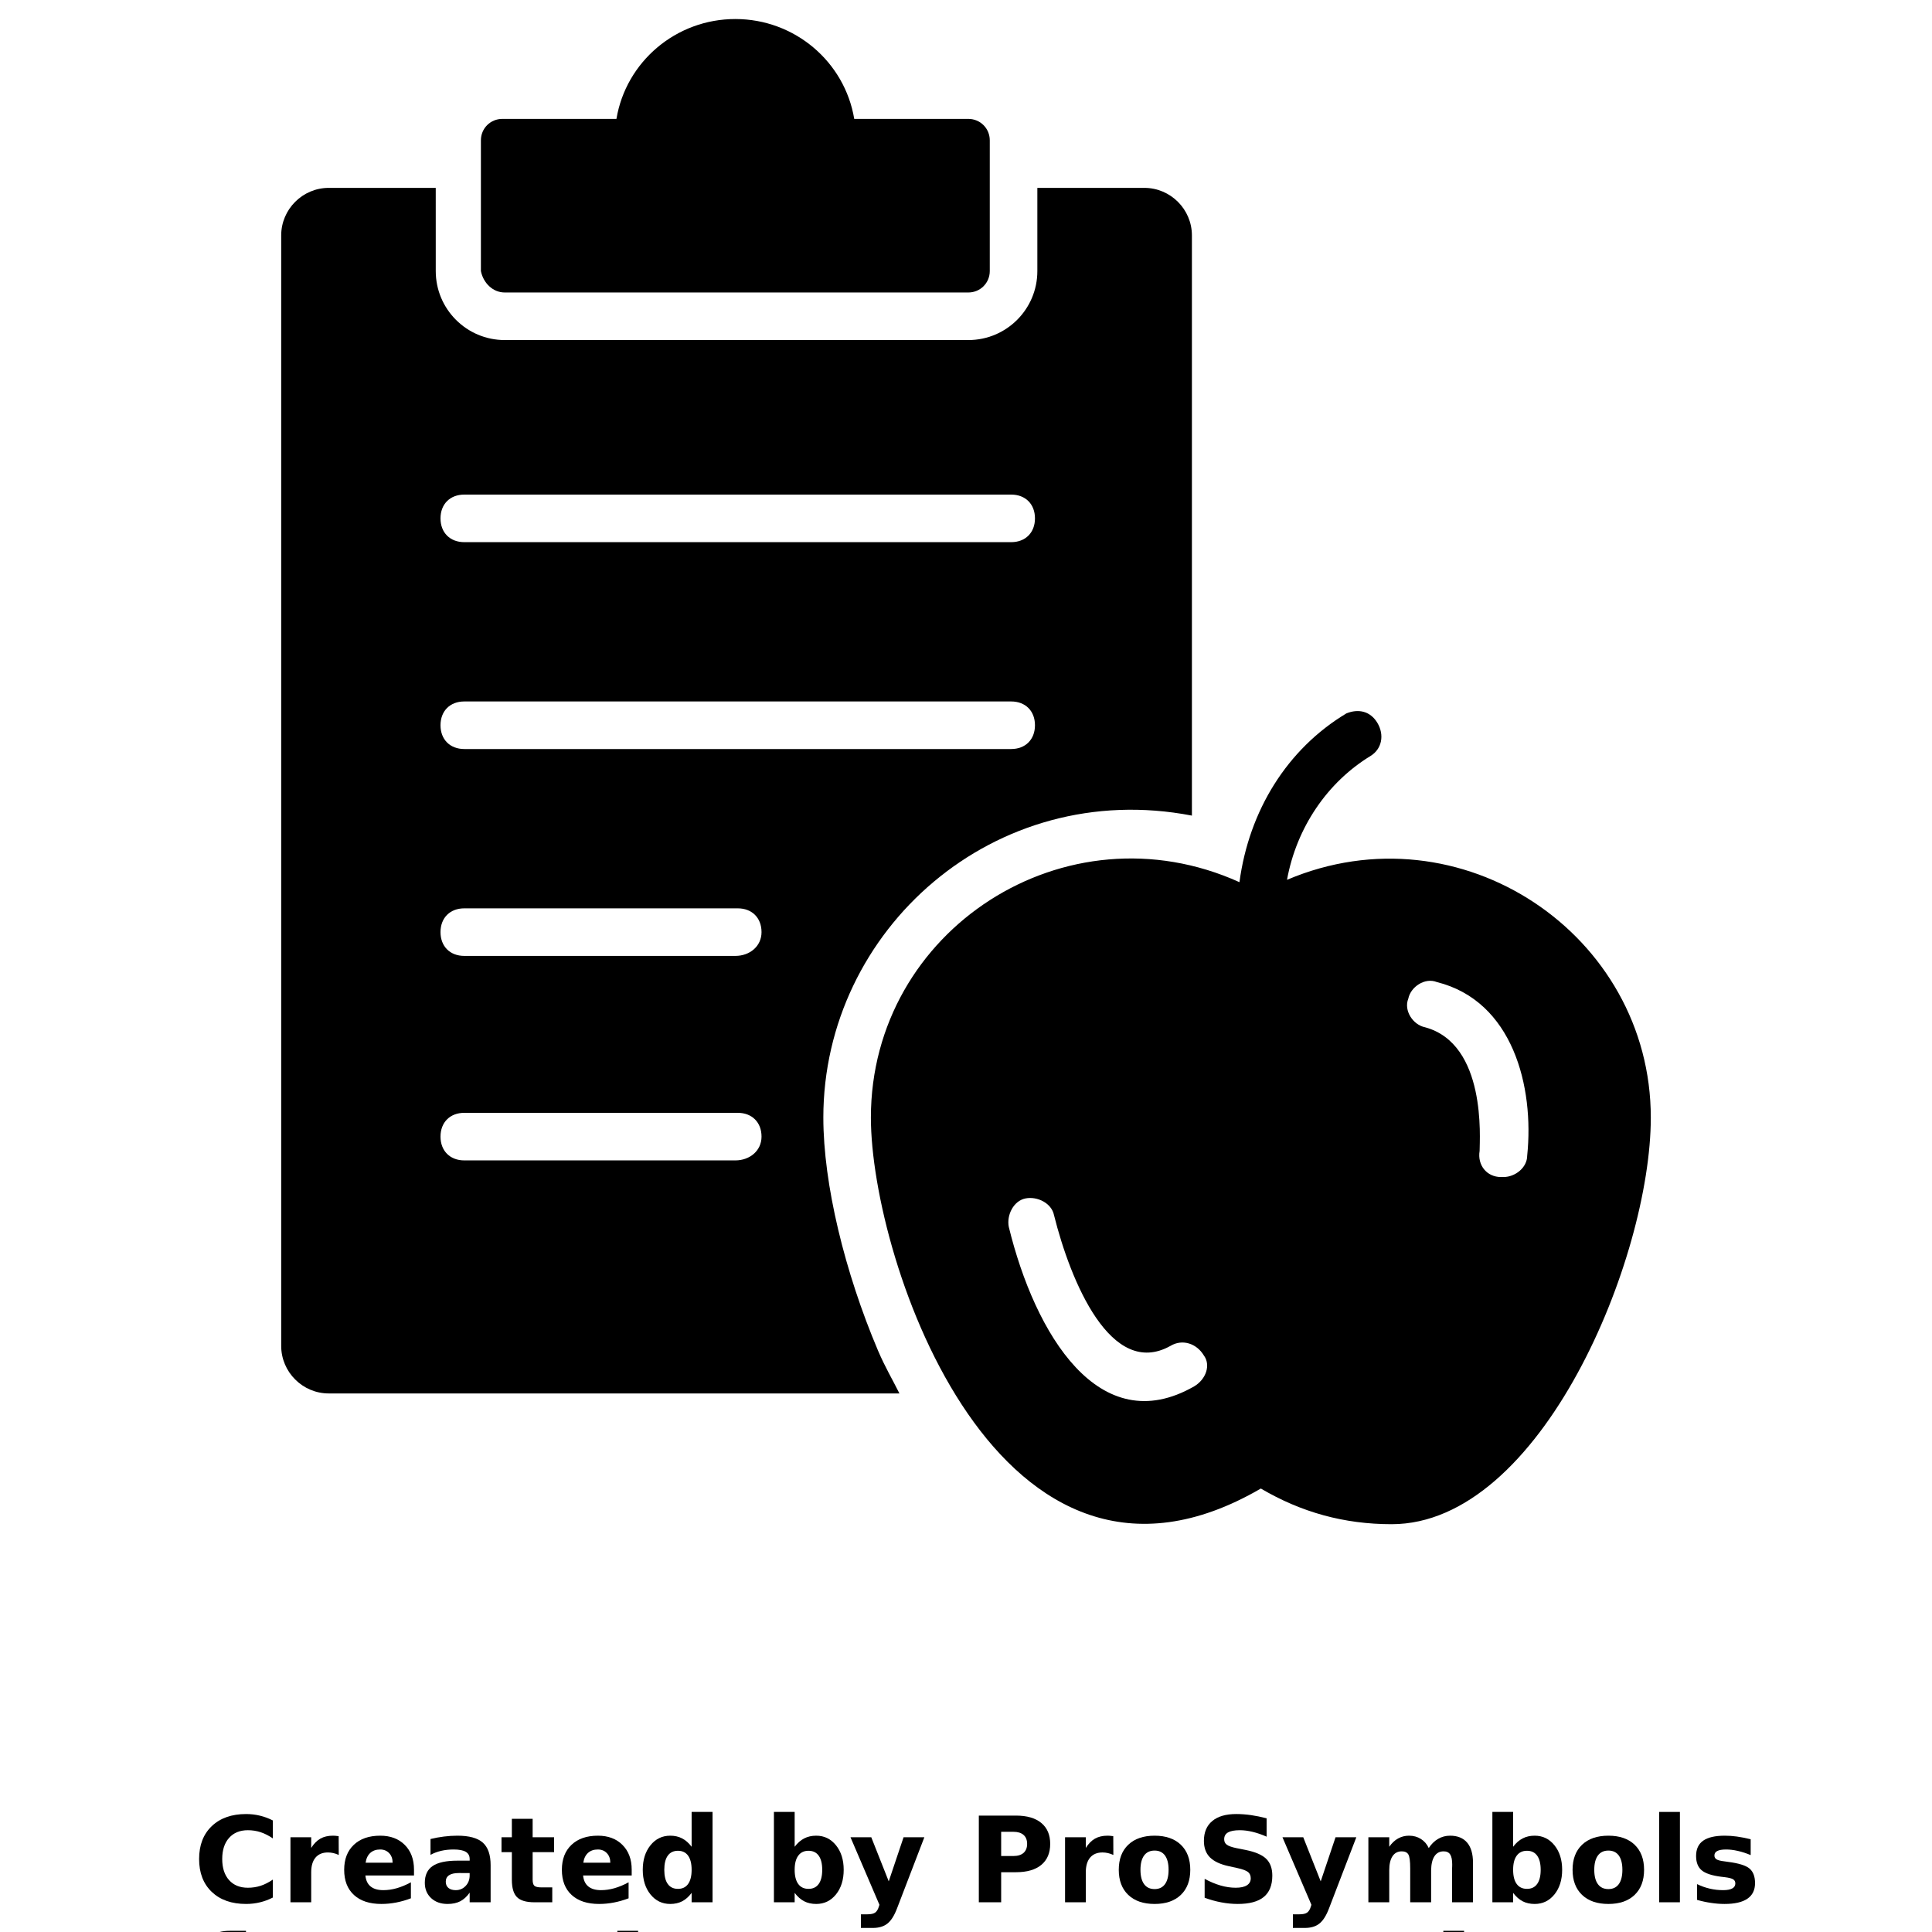 <?xml version="1.0" encoding="UTF-8"?>
<svg width="700pt" height="700pt" version="1.1" viewBox="0 0 700 700" xmlns="http://www.w3.org/2000/svg" xmlns:xlink="http://www.w3.org/1999/xlink">
 <defs>
  <symbol id="q" overflow="visible">
   <path d="m28.859-1.719c-1.492 0.773-3.043 1.352-4.656 1.734-1.605 0.395-3.289 0.594-5.047 0.594-5.231 0-9.375-1.457-12.438-4.375-3.055-2.926-4.578-6.894-4.578-11.906 0-5.019 1.523-8.988 4.578-11.906 3.062-2.926 7.207-4.391 12.438-4.391 1.758 0 3.441 0.199 5.047 0.594 1.613 0.387 3.164 0.965 4.656 1.734v6.5c-1.5-1.02-2.981-1.77-4.438-2.25-1.461-0.477-2.996-0.719-4.609-0.719-2.887 0-5.156 0.93-6.812 2.781-1.656 1.855-2.484 4.406-2.484 7.656 0 3.242 0.828 5.789 2.484 7.641 1.656 1.844 3.926 2.766 6.812 2.766 1.613 0 3.148-0.234 4.609-0.703 1.457-0.477 2.938-1.227 4.438-2.25z"/>
  </symbol>
  <symbol id="d" overflow="visible">
   <path d="m21.125-17.141c-0.668-0.312-1.328-0.539-1.984-0.688-0.648-0.145-1.297-0.219-1.953-0.219-1.938 0-3.434 0.621-4.484 1.859-1.043 1.242-1.562 3.016-1.562 5.328v10.859h-7.516v-23.562h7.516v3.875c0.969-1.539 2.078-2.664 3.328-3.375 1.258-0.707 2.769-1.062 4.531-1.062 0.25 0 0.52 0.012 0.812 0.031 0.289 0.023 0.719 0.07 1.281 0.141z"/>
  </symbol>
  <symbol id="c" overflow="visible">
   <path d="m27.141-11.844v2.141h-17.609c0.176 1.773 0.812 3.102 1.906 3.984 1.094 0.887 2.625 1.328 4.594 1.328 1.582 0 3.203-0.234 4.859-0.703 1.664-0.477 3.375-1.191 5.125-2.141v5.797c-1.781 0.68-3.562 1.188-5.344 1.531s-3.562 0.516-5.344 0.516c-4.262 0-7.574-1.082-9.938-3.25-2.367-2.164-3.547-5.207-3.547-9.125 0-3.832 1.16-6.848 3.484-9.047 2.32-2.207 5.516-3.312 9.578-3.312 3.707 0 6.672 1.117 8.891 3.344 2.227 2.231 3.344 5.211 3.344 8.938zm-7.75-2.5c0-1.426-0.418-2.578-1.25-3.453-0.836-0.883-1.922-1.328-3.266-1.328-1.461 0-2.648 0.414-3.562 1.234-0.906 0.824-1.477 2.008-1.703 3.547z"/>
  </symbol>
  <symbol id="i" overflow="visible">
   <path d="m14.172-10.594c-1.562 0-2.746 0.266-3.547 0.797-0.793 0.531-1.188 1.312-1.188 2.344 0 0.961 0.316 1.711 0.953 2.25 0.645 0.543 1.535 0.812 2.672 0.812 1.414 0 2.609-0.508 3.578-1.531 0.969-1.02 1.453-2.289 1.453-3.812v-0.859zm11.516-2.844v13.438h-7.594v-3.484c-1.012 1.43-2.152 2.469-3.422 3.125-1.262 0.645-2.793 0.969-4.594 0.969-2.438 0-4.422-0.707-5.953-2.125-1.523-1.426-2.281-3.273-2.281-5.547 0-2.769 0.945-4.797 2.844-6.078 1.906-1.289 4.894-1.938 8.969-1.938h4.438v-0.594c0-1.188-0.477-2.055-1.422-2.609-0.938-0.562-2.402-0.844-4.391-0.844-1.617 0-3.117 0.164-4.5 0.484-1.387 0.324-2.68 0.809-3.875 1.453v-5.734c1.613-0.395 3.234-0.691 4.859-0.891 1.633-0.207 3.266-0.312 4.891-0.312 4.25 0 7.316 0.84 9.203 2.516 1.883 1.68 2.828 4.402 2.828 8.172z"/>
  </symbol>
  <symbol id="h" overflow="visible">
   <path d="m11.844-30.25v6.688h7.766v5.391h-7.766v9.984c0 1.094 0.211 1.836 0.641 2.219 0.438 0.387 1.301 0.578 2.594 0.578h3.875v5.391h-6.453c-2.981 0-5.09-0.617-6.328-1.859-1.242-1.238-1.859-3.348-1.859-6.328v-9.984h-3.75v-5.391h3.75v-6.688z"/>
  </symbol>
  <symbol id="g" overflow="visible">
   <path d="m19.641-20.109v-12.625h7.578v32.734h-7.578v-3.406c-1.031 1.387-2.172 2.402-3.422 3.047s-2.695 0.969-4.328 0.969c-2.906 0-5.293-1.148-7.156-3.453-1.867-2.312-2.797-5.285-2.797-8.922 0-3.625 0.93-6.586 2.797-8.891 1.863-2.312 4.25-3.469 7.156-3.469 1.625 0 3.062 0.328 4.312 0.984 1.258 0.648 2.406 1.656 3.438 3.031zm-4.953 15.25c1.602 0 2.828-0.586 3.672-1.766 0.852-1.176 1.281-2.891 1.281-5.141 0-2.238-0.43-3.945-1.281-5.125-0.844-1.176-2.07-1.766-3.672-1.766-1.605 0-2.836 0.59-3.688 1.766-0.844 1.18-1.266 2.887-1.266 5.125 0 2.25 0.422 3.965 1.266 5.141 0.852 1.18 2.082 1.766 3.688 1.766z"/>
  </symbol>
  <symbol id="b" overflow="visible">
   <path d="m16.156-4.859c1.613 0 2.844-0.586 3.688-1.766 0.852-1.176 1.281-2.891 1.281-5.141 0-2.238-0.43-3.945-1.281-5.125-0.844-1.176-2.074-1.766-3.688-1.766-1.617 0-2.856 0.594-3.719 1.781-0.867 1.18-1.297 2.883-1.297 5.109 0 2.242 0.43 3.953 1.297 5.141 0.863 1.18 2.102 1.766 3.719 1.766zm-5.016-15.25c1.039-1.375 2.191-2.383 3.453-3.031 1.258-0.656 2.711-0.984 4.359-0.984 2.906 0 5.289 1.156 7.156 3.469 1.863 2.305 2.797 5.266 2.797 8.891 0 3.637-0.934 6.609-2.797 8.922-1.867 2.305-4.25 3.453-7.156 3.453-1.648 0-3.102-0.324-4.359-0.969-1.262-0.656-2.414-1.672-3.453-3.047v3.406h-7.516v-32.734h7.516z"/>
  </symbol>
  <symbol id="a" overflow="visible">
   <path d="m0.531-23.562h7.531l6.328 15.984 5.375-15.984h7.531l-9.906 25.797c-0.992 2.613-2.152 4.441-3.484 5.484-1.324 1.051-3.07 1.578-5.234 1.578h-4.359v-4.938h2.359c1.27 0 2.195-0.203 2.781-0.609 0.582-0.406 1.035-1.137 1.359-2.188l0.203-0.656z"/>
  </symbol>
  <symbol id="f" overflow="visible">
   <path d="m3.953-31.406h13.438c4 0 7.066 0.891 9.203 2.672 2.144 1.773 3.219 4.297 3.219 7.578 0 3.293-1.074 5.828-3.219 7.609-2.137 1.773-5.203 2.656-9.203 2.656h-5.344v10.891h-8.094zm8.094 5.875v8.766h4.484c1.57 0 2.785-0.379 3.641-1.141 0.852-0.77 1.281-1.852 1.281-3.25 0-1.406-0.43-2.484-1.281-3.234-0.855-0.758-2.07-1.141-3.641-1.141z"/>
  </symbol>
  <symbol id="e" overflow="visible">
   <path d="m14.828-18.734c-1.668 0-2.938 0.602-3.812 1.797-0.875 1.199-1.312 2.922-1.312 5.172 0 2.262 0.438 3.992 1.312 5.188 0.875 1.199 2.144 1.797 3.812 1.797 1.645 0 2.898-0.598 3.766-1.797 0.863-1.195 1.297-2.926 1.297-5.188 0-2.25-0.434-3.973-1.297-5.172-0.867-1.195-2.121-1.797-3.766-1.797zm0-5.391c4.051 0 7.219 1.094 9.5 3.281s3.422 5.215 3.422 9.078c0 3.875-1.141 6.906-3.422 9.094s-5.449 3.281-9.5 3.281c-4.062 0-7.246-1.094-9.547-3.281-2.293-2.188-3.438-5.219-3.438-9.094 0-3.863 1.145-6.891 3.438-9.078 2.301-2.188 5.484-3.281 9.547-3.281z"/>
  </symbol>
  <symbol id="p" overflow="visible">
   <path d="m25.812-30.422v6.656c-1.73-0.77-3.418-1.352-5.062-1.75-1.637-0.395-3.184-0.594-4.641-0.594-1.938 0-3.371 0.273-4.297 0.812-0.918 0.531-1.375 1.355-1.375 2.469 0 0.844 0.312 1.5 0.938 1.969s1.754 0.875 3.391 1.219l3.453 0.688c3.488 0.699 5.969 1.766 7.438 3.203 1.477 1.43 2.219 3.461 2.219 6.094 0 3.469-1.031 6.047-3.094 7.734-2.055 1.688-5.188 2.531-9.406 2.531-1.992 0-3.992-0.195-6-0.578-2-0.375-4.008-0.93-6.016-1.672v-6.844c2.008 1.074 3.945 1.883 5.812 2.422 1.875 0.531 3.68 0.797 5.422 0.797 1.77 0 3.125-0.289 4.062-0.875 0.938-0.594 1.406-1.438 1.406-2.531 0-0.977-0.32-1.734-0.953-2.266-0.637-0.531-1.906-1.008-3.812-1.438l-3.141-0.688c-3.137-0.676-5.434-1.75-6.891-3.219-1.449-1.469-2.172-3.453-2.172-5.953 0-3.125 1.008-5.523 3.031-7.203 2.019-1.688 4.922-2.531 8.703-2.531 1.727 0 3.504 0.133 5.328 0.391 1.82 0.262 3.707 0.648 5.656 1.156z"/>
  </symbol>
  <symbol id="o" overflow="visible">
   <path d="m25.453-19.641c0.945-1.457 2.078-2.566 3.391-3.328 1.312-0.77 2.754-1.156 4.328-1.156 2.707 0 4.769 0.836 6.188 2.5 1.414 1.668 2.125 4.094 2.125 7.281v14.344h-7.578v-12.281c0.008-0.188 0.02-0.375 0.031-0.562 0.008-0.195 0.016-0.477 0.016-0.844 0-1.676-0.246-2.891-0.734-3.641-0.492-0.75-1.281-1.125-2.375-1.125-1.438 0-2.547 0.594-3.328 1.781-0.773 1.18-1.172 2.883-1.203 5.109v11.562h-7.578v-12.281c0-2.613-0.227-4.297-0.672-5.047-0.449-0.75-1.246-1.125-2.391-1.125-1.449 0-2.57 0.594-3.359 1.781-0.781 1.188-1.172 2.883-1.172 5.078v11.594h-7.562v-23.562h7.562v3.453c0.926-1.332 1.988-2.332 3.188-3 1.207-0.676 2.531-1.016 3.969-1.016 1.625 0 3.062 0.398 4.312 1.188 1.25 0.781 2.195 1.883 2.844 3.297z"/>
  </symbol>
  <symbol id="n" overflow="visible">
   <path d="m3.625-32.734h7.516v32.734h-7.516z"/>
  </symbol>
  <symbol id="m" overflow="visible">
   <path d="m22.016-22.828v5.734c-1.605-0.676-3.156-1.18-4.656-1.516-1.5-0.344-2.918-0.516-4.25-0.516-1.438 0-2.508 0.184-3.203 0.547-0.688 0.355-1.031 0.902-1.031 1.641 0 0.605 0.258 1.07 0.781 1.391 0.531 0.324 1.477 0.562 2.844 0.719l1.312 0.188c3.863 0.492 6.457 1.297 7.781 2.422 1.332 1.125 2 2.887 2 5.281 0 2.512-0.93 4.398-2.781 5.656-1.844 1.262-4.606 1.891-8.281 1.891-1.555 0-3.164-0.125-4.828-0.375-1.656-0.238-3.359-0.602-5.109-1.094v-5.719c1.5 0.73 3.035 1.277 4.609 1.641 1.582 0.367 3.188 0.547 4.812 0.547 1.469 0 2.57-0.203 3.312-0.609 0.75-0.406 1.125-1.008 1.125-1.812 0-0.676-0.262-1.176-0.781-1.5-0.512-0.332-1.527-0.594-3.047-0.781l-1.328-0.156c-3.356-0.426-5.703-1.207-7.047-2.344-1.344-1.133-2.016-2.859-2.016-5.172 0-2.5 0.852-4.348 2.562-5.547 1.707-1.207 4.328-1.812 7.859-1.812 1.395 0 2.852 0.105 4.375 0.312 1.531 0.211 3.191 0.539 4.984 0.984z"/>
  </symbol>
  <symbol id="l" overflow="visible">
   <path d="m19.125-32.734v4.953h-4.172c-1.062 0-1.809 0.195-2.234 0.578-0.418 0.387-0.625 1.055-0.625 2v1.641h6.438v5.391h-6.438v18.172h-7.531v-18.172h-3.734v-5.391h3.734v-1.641c0-2.562 0.711-4.457 2.141-5.688 1.438-1.227 3.656-1.844 6.656-1.844z"/>
  </symbol>
  <symbol id="k" overflow="visible">
   <path d="m27.297-14.344v14.344h-7.562v-10.938c0-2.062-0.047-3.477-0.141-4.25-0.094-0.77-0.25-1.336-0.469-1.703-0.305-0.488-0.711-0.867-1.219-1.141-0.5-0.281-1.07-0.422-1.703-0.422-1.574 0-2.812 0.609-3.719 1.828-0.898 1.211-1.344 2.887-1.344 5.031v11.594h-7.516v-32.734h7.516v12.625c1.145-1.375 2.352-2.383 3.625-3.031 1.281-0.656 2.691-0.984 4.234-0.984 2.719 0 4.781 0.836 6.188 2.5 1.406 1.668 2.109 4.094 2.109 7.281z"/>
  </symbol>
  <symbol id="j" overflow="visible">
   <path d="m3.625-23.562h7.516v23.141c0 3.156-0.758 5.562-2.266 7.219-1.512 1.664-3.703 2.5-6.578 2.5h-3.734v-4.938h1.312c1.426 0 2.406-0.324 2.938-0.969 0.539-0.648 0.812-1.918 0.812-3.812zm0-9.172h7.516v6.141h-7.516z"/>
  </symbol>
 </defs>
 <g>
  <path d="m182.86 105.97h168c4.309 0 7.754-3.445 7.754-7.754v-47.383c0-4.309-3.445-7.754-7.754-7.754h-41.355c-3.445-20.676-21.539-36.184-43.078-36.184-21.539 0-39.629 15.508-43.078 36.184h-41.355c-4.309 0-7.754 3.445-7.754 7.754v47.383c0.867 4.309 4.312 7.754 8.621 7.754z"/>
  <path d="m466.31 318.77c3.445-18.953 14.645-35.324 30.152-44.801 4.309-2.586 5.168-7.754 2.586-12.062-2.586-4.305-6.894-5.168-11.199-3.445-21.539 12.922-35.324 35.324-38.77 61.168-62.891-28.43-133.54 17.23-133.54 85.293 0 51.691 46.523 189.54 141.29 134.4 14.645 8.617 30.152 12.922 47.383 12.922 54.277 0 93.906-96.492 93.906-147.32 0.004-66.332-68.922-112.86-131.81-86.148zm-33.602 183.51c-34.461 19.816-57.723-18.953-67.199-57.723-0.863-4.309 1.723-9.477 6.031-10.34 4.309-0.863 9.477 1.723 10.34 6.031 6.031 24.125 20.676 59.445 42.215 47.383 4.309-2.586 9.477-0.863 12.062 3.445 2.582 3.449 0.859 8.617-3.449 11.203zm120.62-83.57c0 4.309-4.309 7.754-8.617 7.754h-0.863c-5.168 0-8.617-4.309-7.754-9.477 0-4.309 2.586-38.77-19.816-44.801-4.309-0.863-7.754-6.031-6.031-10.34 0.863-4.309 6.031-7.754 10.34-6.031 27.57 6.894 35.324 37.91 32.742 62.895z"/>
  <path d="m298.31 404.92c0-68.062 62.031-123.2 133.54-109.41v-210.21c0-9.477-7.754-17.23-17.23-17.23h-38.77v30.152c0 13.785-11.199 24.984-24.984 24.984h-168c-13.785 0-24.984-11.199-24.984-24.984l-0.004-30.152h-38.766c-9.477 0-17.23 7.754-17.23 17.23v402.34c0 9.477 7.754 17.23 17.23 17.23h206.77c-2.586-5.168-5.168-9.477-7.754-15.508-12.062-28.434-19.816-60.309-19.816-84.434zm-130.09-225.72h198.15c5.168 0 8.617 3.445 8.617 8.617 0 5.168-3.445 8.617-8.617 8.617h-198.15c-5.168 0-8.617-3.445-8.617-8.617 0.004-5.172 3.449-8.617 8.617-8.617zm0 74.953h198.15c5.168 0 8.617 3.445 8.617 8.617 0 5.168-3.445 8.617-8.617 8.617h-198.15c-5.168 0-8.617-3.445-8.617-8.617 0.004-5.168 3.449-8.617 8.617-8.617zm98.215 166.28h-98.215c-5.168 0-8.617-3.445-8.617-8.617 0-5.168 3.445-8.617 8.617-8.617h99.078c5.168 0 8.617 3.445 8.617 8.617-0.004 5.172-4.309 8.617-9.48 8.617zm0-74.09h-98.215c-5.168 0-8.617-3.445-8.617-8.617 0-5.168 3.445-8.617 8.617-8.617h99.078c5.168 0 8.617 3.445 8.617 8.617-0.004 5.168-4.309 8.617-9.48 8.617z"/>
  <use x="70" y="689.23" xlink:href="#q"/>
  <use x="101.613" y="689.23" xlink:href="#d"/>
  <use x="122.859" y="689.23" xlink:href="#c"/>
  <use x="152.074" y="689.23" xlink:href="#i"/>
  <use x="181.141" y="689.23" xlink:href="#h"/>
  <use x="201.734" y="689.23" xlink:href="#c"/>
  <use x="230.949" y="689.23" xlink:href="#g"/>
  <use x="276.781" y="689.23" xlink:href="#b"/>
  <use x="307.617" y="689.23" xlink:href="#a"/>
  <use x="350.695" y="689.23" xlink:href="#f"/>
  <use x="382.266" y="689.23" xlink:href="#d"/>
  <use x="403.508" y="689.23" xlink:href="#e"/>
  <use x="433.105" y="689.23" xlink:href="#p"/>
  <use x="464.129" y="689.23" xlink:href="#a"/>
  <use x="492.207" y="689.23" xlink:href="#o"/>
  <use x="537.094" y="689.23" xlink:href="#b"/>
  <use x="567.93" y="689.23" xlink:href="#e"/>
  <use x="597.523" y="689.23" xlink:href="#n"/>
  <use x="612.289" y="689.23" xlink:href="#m"/>
  <use x="70" y="732.309" xlink:href="#l"/>
  <use x="220.055" y="732.309" xlink:href="#k"/>
  <use x="519.32" y="732.309" xlink:href="#j"/>
 </g>
</svg>
